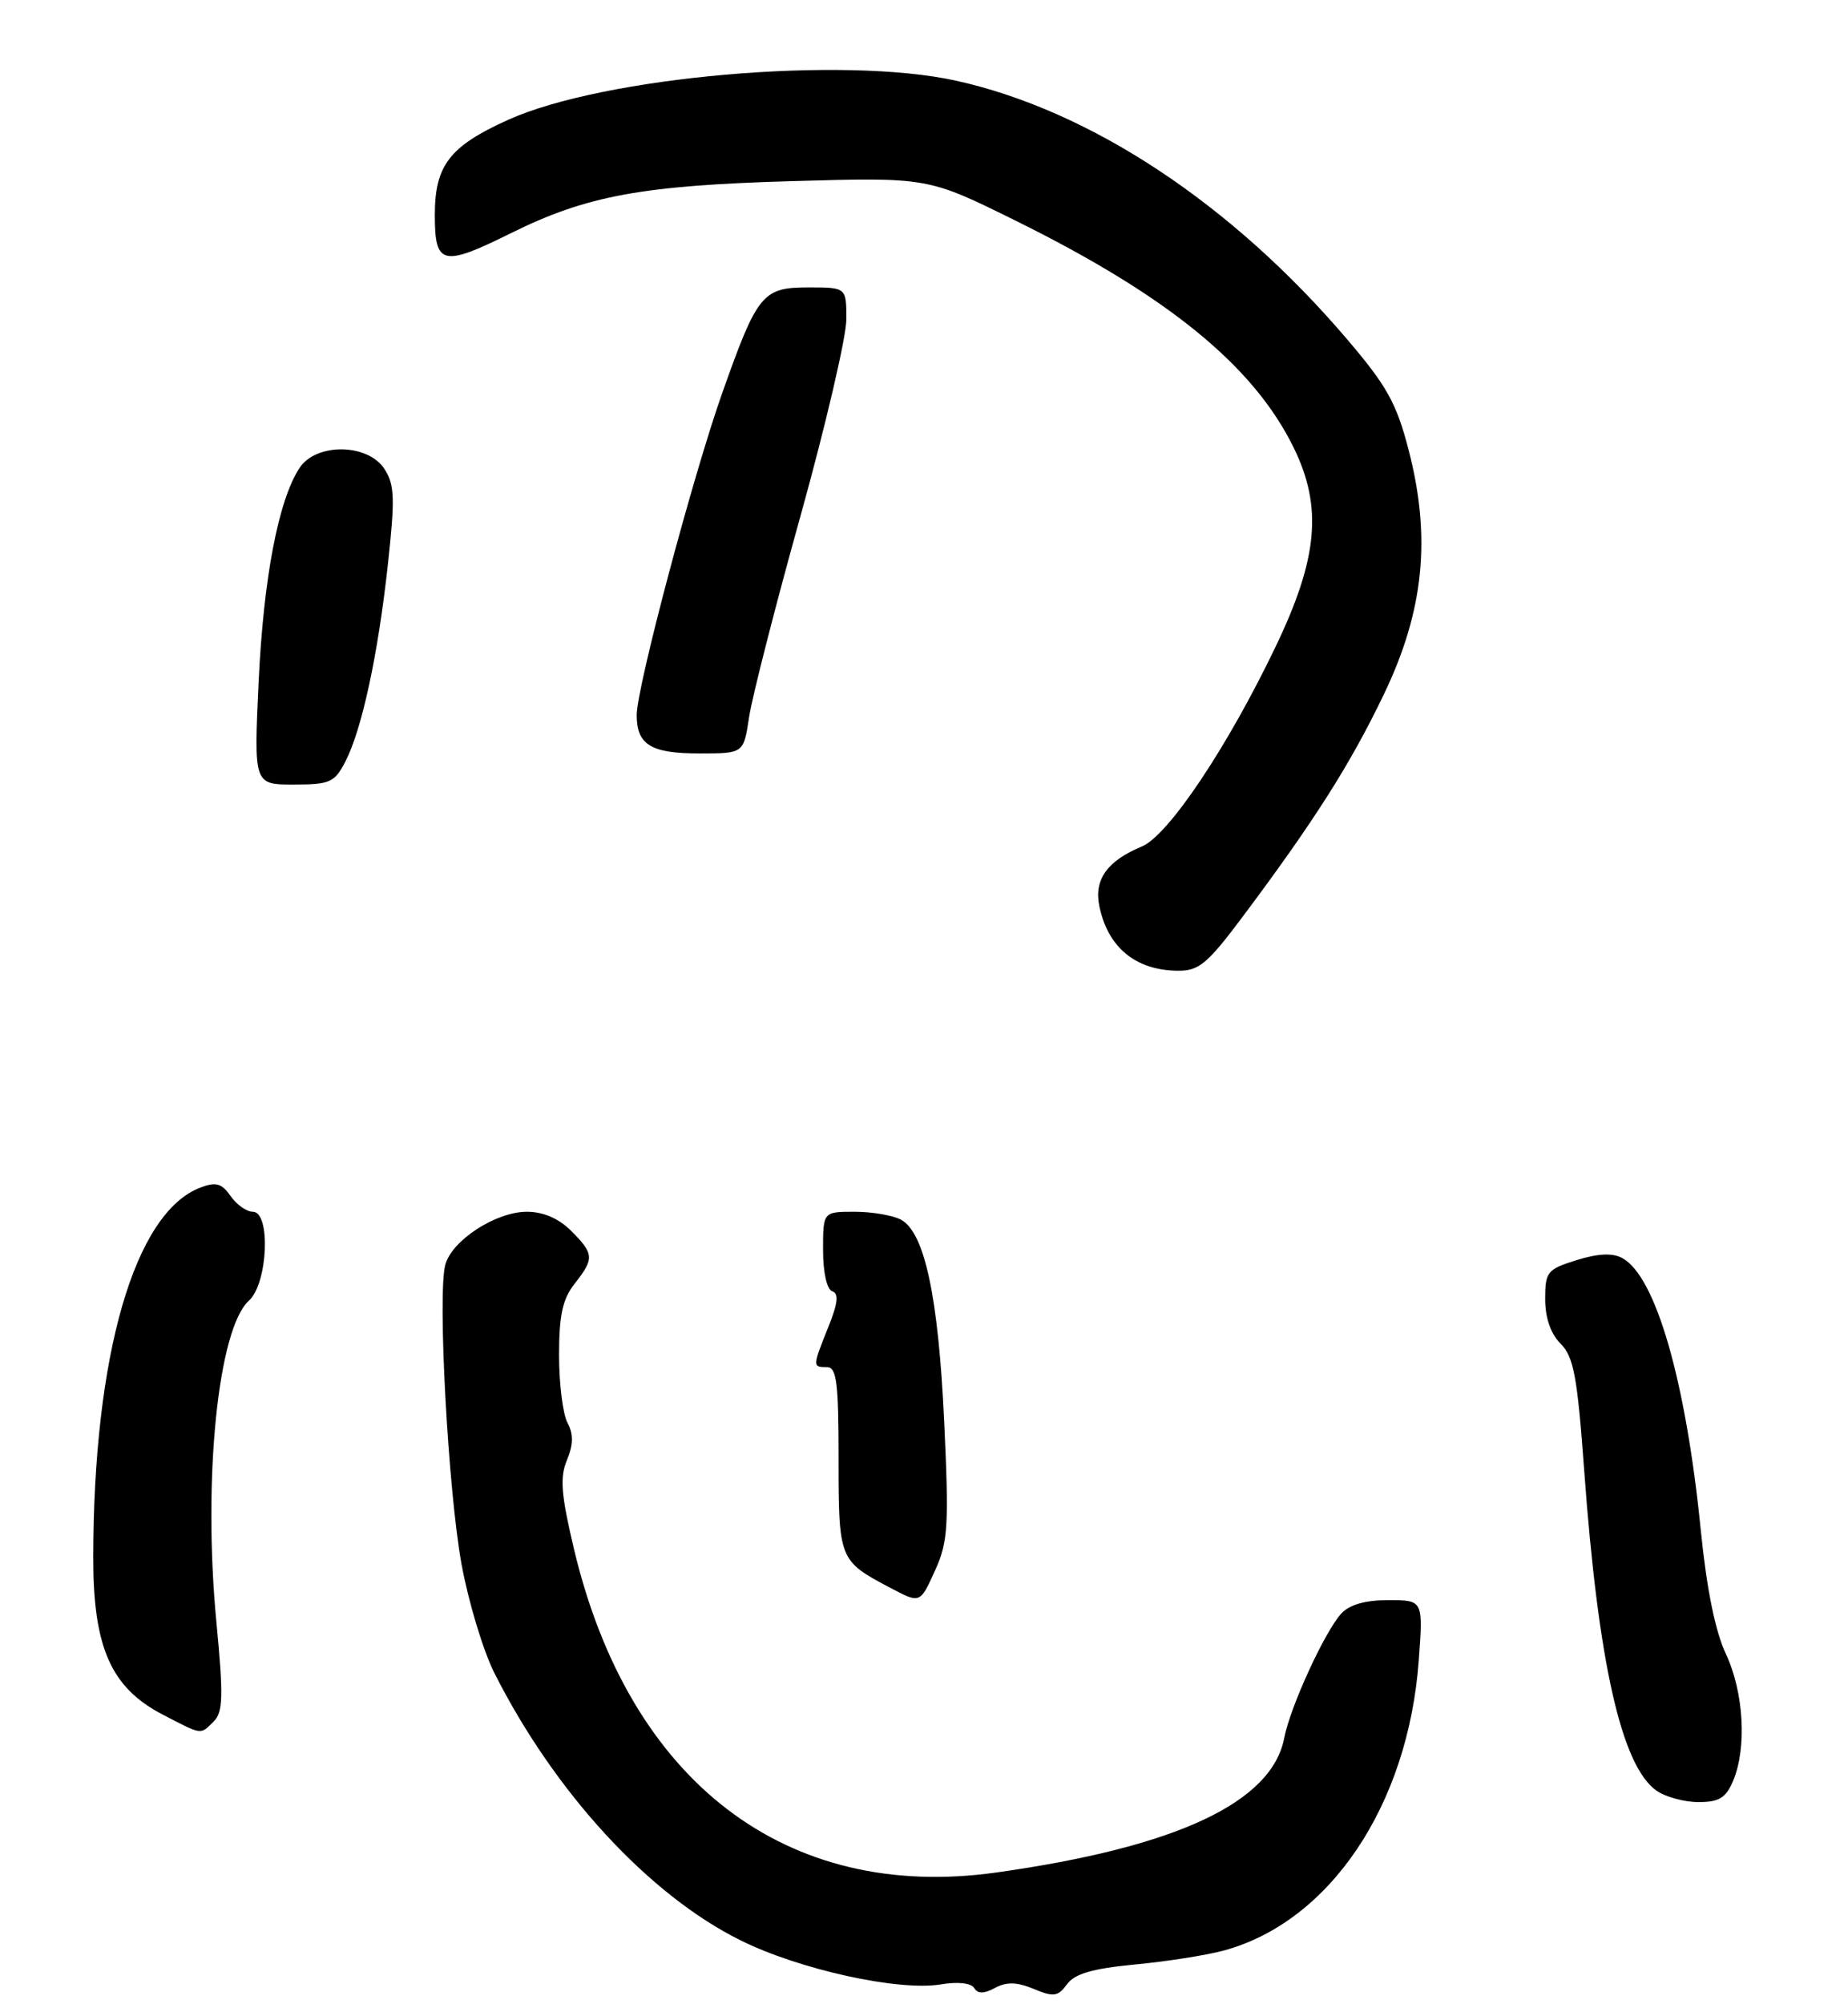 <?xml version="1.0" encoding="UTF-8" standalone="no"?>
<!DOCTYPE svg PUBLIC "-//W3C//DTD SVG 1.1//EN" "http://www.w3.org/Graphics/SVG/1.1/DTD/svg11.dtd" >
<svg xmlns="http://www.w3.org/2000/svg" xmlns:xlink="http://www.w3.org/1999/xlink" version="1.1" viewBox="0 0 238 258">
 <g >
 <path fill="currentColor"
d=" M 133.13 256.05 C 135.69 257.12 136.25 257.04 137.42 255.45 C 138.40 254.10 140.70 253.43 146.13 252.91 C 150.19 252.53 155.34 251.72 157.57 251.12 C 171.25 247.43 181.35 232.43 182.72 213.75 C 183.29 206.00 183.29 206.00 178.80 206.00 C 175.79 206.00 173.79 206.58 172.72 207.75 C 170.57 210.13 166.16 219.76 165.40 223.72 C 163.81 232.05 151.52 237.80 128.33 241.06 C 101.26 244.87 81.04 229.39 73.92 199.42 C 72.26 192.40 72.08 190.21 73.02 187.96 C 73.85 185.94 73.87 184.63 73.08 183.16 C 72.49 182.04 72.00 178.14 72.00 174.47 C 72.00 169.33 72.45 167.24 74.00 165.27 C 76.56 162.02 76.52 161.43 73.55 158.45 C 71.95 156.86 69.96 156.00 67.86 156.00 C 63.84 156.00 58.15 159.71 57.34 162.86 C 56.34 166.72 57.71 191.81 59.43 201.32 C 60.31 206.16 62.21 212.46 63.64 215.32 C 71.40 230.73 83.55 243.94 95.38 249.80 C 102.95 253.56 115.74 256.37 121.15 255.47 C 123.32 255.10 125.06 255.29 125.46 255.93 C 125.93 256.70 126.71 256.69 128.15 255.92 C 129.64 255.12 130.97 255.16 133.13 256.05 Z  M 223.21 229.25 C 224.99 225.00 224.58 217.85 222.28 212.94 C 220.90 210.02 219.80 204.56 219.04 197.00 C 217.12 177.74 213.23 164.26 208.91 161.95 C 207.66 161.28 205.79 161.37 203.04 162.23 C 199.26 163.41 199.00 163.73 199.00 167.24 C 199.00 169.66 199.71 171.71 200.99 172.99 C 202.67 174.67 203.14 177.19 204.02 189.24 C 205.82 214.04 208.83 227.37 213.34 230.53 C 214.50 231.34 216.93 232.00 218.75 232.00 C 221.40 232.00 222.28 231.46 223.21 229.25 Z  M 27.55 221.59 C 28.72 220.42 28.78 218.31 27.87 208.84 C 26.11 190.43 28.07 171.06 32.06 167.44 C 34.50 165.24 34.90 156.00 32.56 156.00 C 31.76 156.00 30.47 155.09 29.69 153.97 C 28.54 152.33 27.81 152.12 25.80 152.89 C 17.33 156.11 12.03 174.41 12.01 200.54 C 12.00 212.07 14.29 217.26 20.91 220.71 C 26.11 223.41 25.77 223.37 27.55 221.59 Z  M 120.50 202.01 C 122.09 198.48 122.22 196.27 121.60 183.02 C 120.85 166.94 119.08 158.65 116.03 157.02 C 114.99 156.46 112.30 156.00 110.07 156.00 C 106.00 156.00 106.00 156.00 106.00 160.92 C 106.00 163.82 106.49 166.00 107.18 166.23 C 108.05 166.52 107.92 167.76 106.68 170.83 C 104.63 175.95 104.63 176.00 106.50 176.00 C 107.75 176.00 108.00 177.98 108.00 187.85 C 108.00 200.73 108.08 200.94 114.50 204.33 C 118.57 206.48 118.46 206.52 120.50 202.01 Z  M 160.24 117.75 C 169.33 105.59 173.95 98.30 178.24 89.36 C 183.39 78.63 184.34 69.21 181.41 57.91 C 179.85 51.90 178.61 49.67 173.45 43.63 C 158.62 26.24 140.46 14.24 123.18 10.40 C 108.64 7.16 77.74 9.86 65.41 15.44 C 57.89 18.84 56.00 21.30 56.00 27.69 C 56.00 34.16 56.98 34.39 65.84 30.00 C 75.52 25.20 82.71 23.87 102.00 23.32 C 119.50 22.82 119.50 22.82 130.80 28.41 C 150.42 38.10 161.46 47.11 166.61 57.63 C 170.35 65.27 169.75 71.88 164.27 83.28 C 158.06 96.23 150.46 107.57 147.05 108.98 C 142.62 110.81 140.89 113.22 141.57 116.59 C 142.64 121.94 146.23 124.92 151.66 124.97 C 154.43 125.00 155.49 124.11 160.24 117.75 Z  M 44.48 98.04 C 46.61 93.92 48.69 84.28 49.96 72.61 C 50.89 64.12 50.82 62.38 49.50 60.36 C 47.34 57.06 40.70 57.00 38.57 60.25 C 35.85 64.41 33.94 74.41 33.31 87.75 C 32.69 101.00 32.69 101.00 37.82 101.00 C 42.49 101.00 43.09 100.74 44.48 98.04 Z  M 96.47 92.33 C 96.86 89.76 99.83 78.11 103.09 66.44 C 106.34 54.76 109.00 43.36 109.00 41.10 C 109.00 37.00 109.00 37.00 104.12 37.00 C 98.20 37.00 97.54 37.82 93.02 50.58 C 89.23 61.28 82.01 88.47 82.00 92.05 C 82.00 95.88 83.82 97.00 90.09 97.00 C 95.77 97.00 95.77 97.00 96.47 92.33 Z "/>
</g>
</svg>